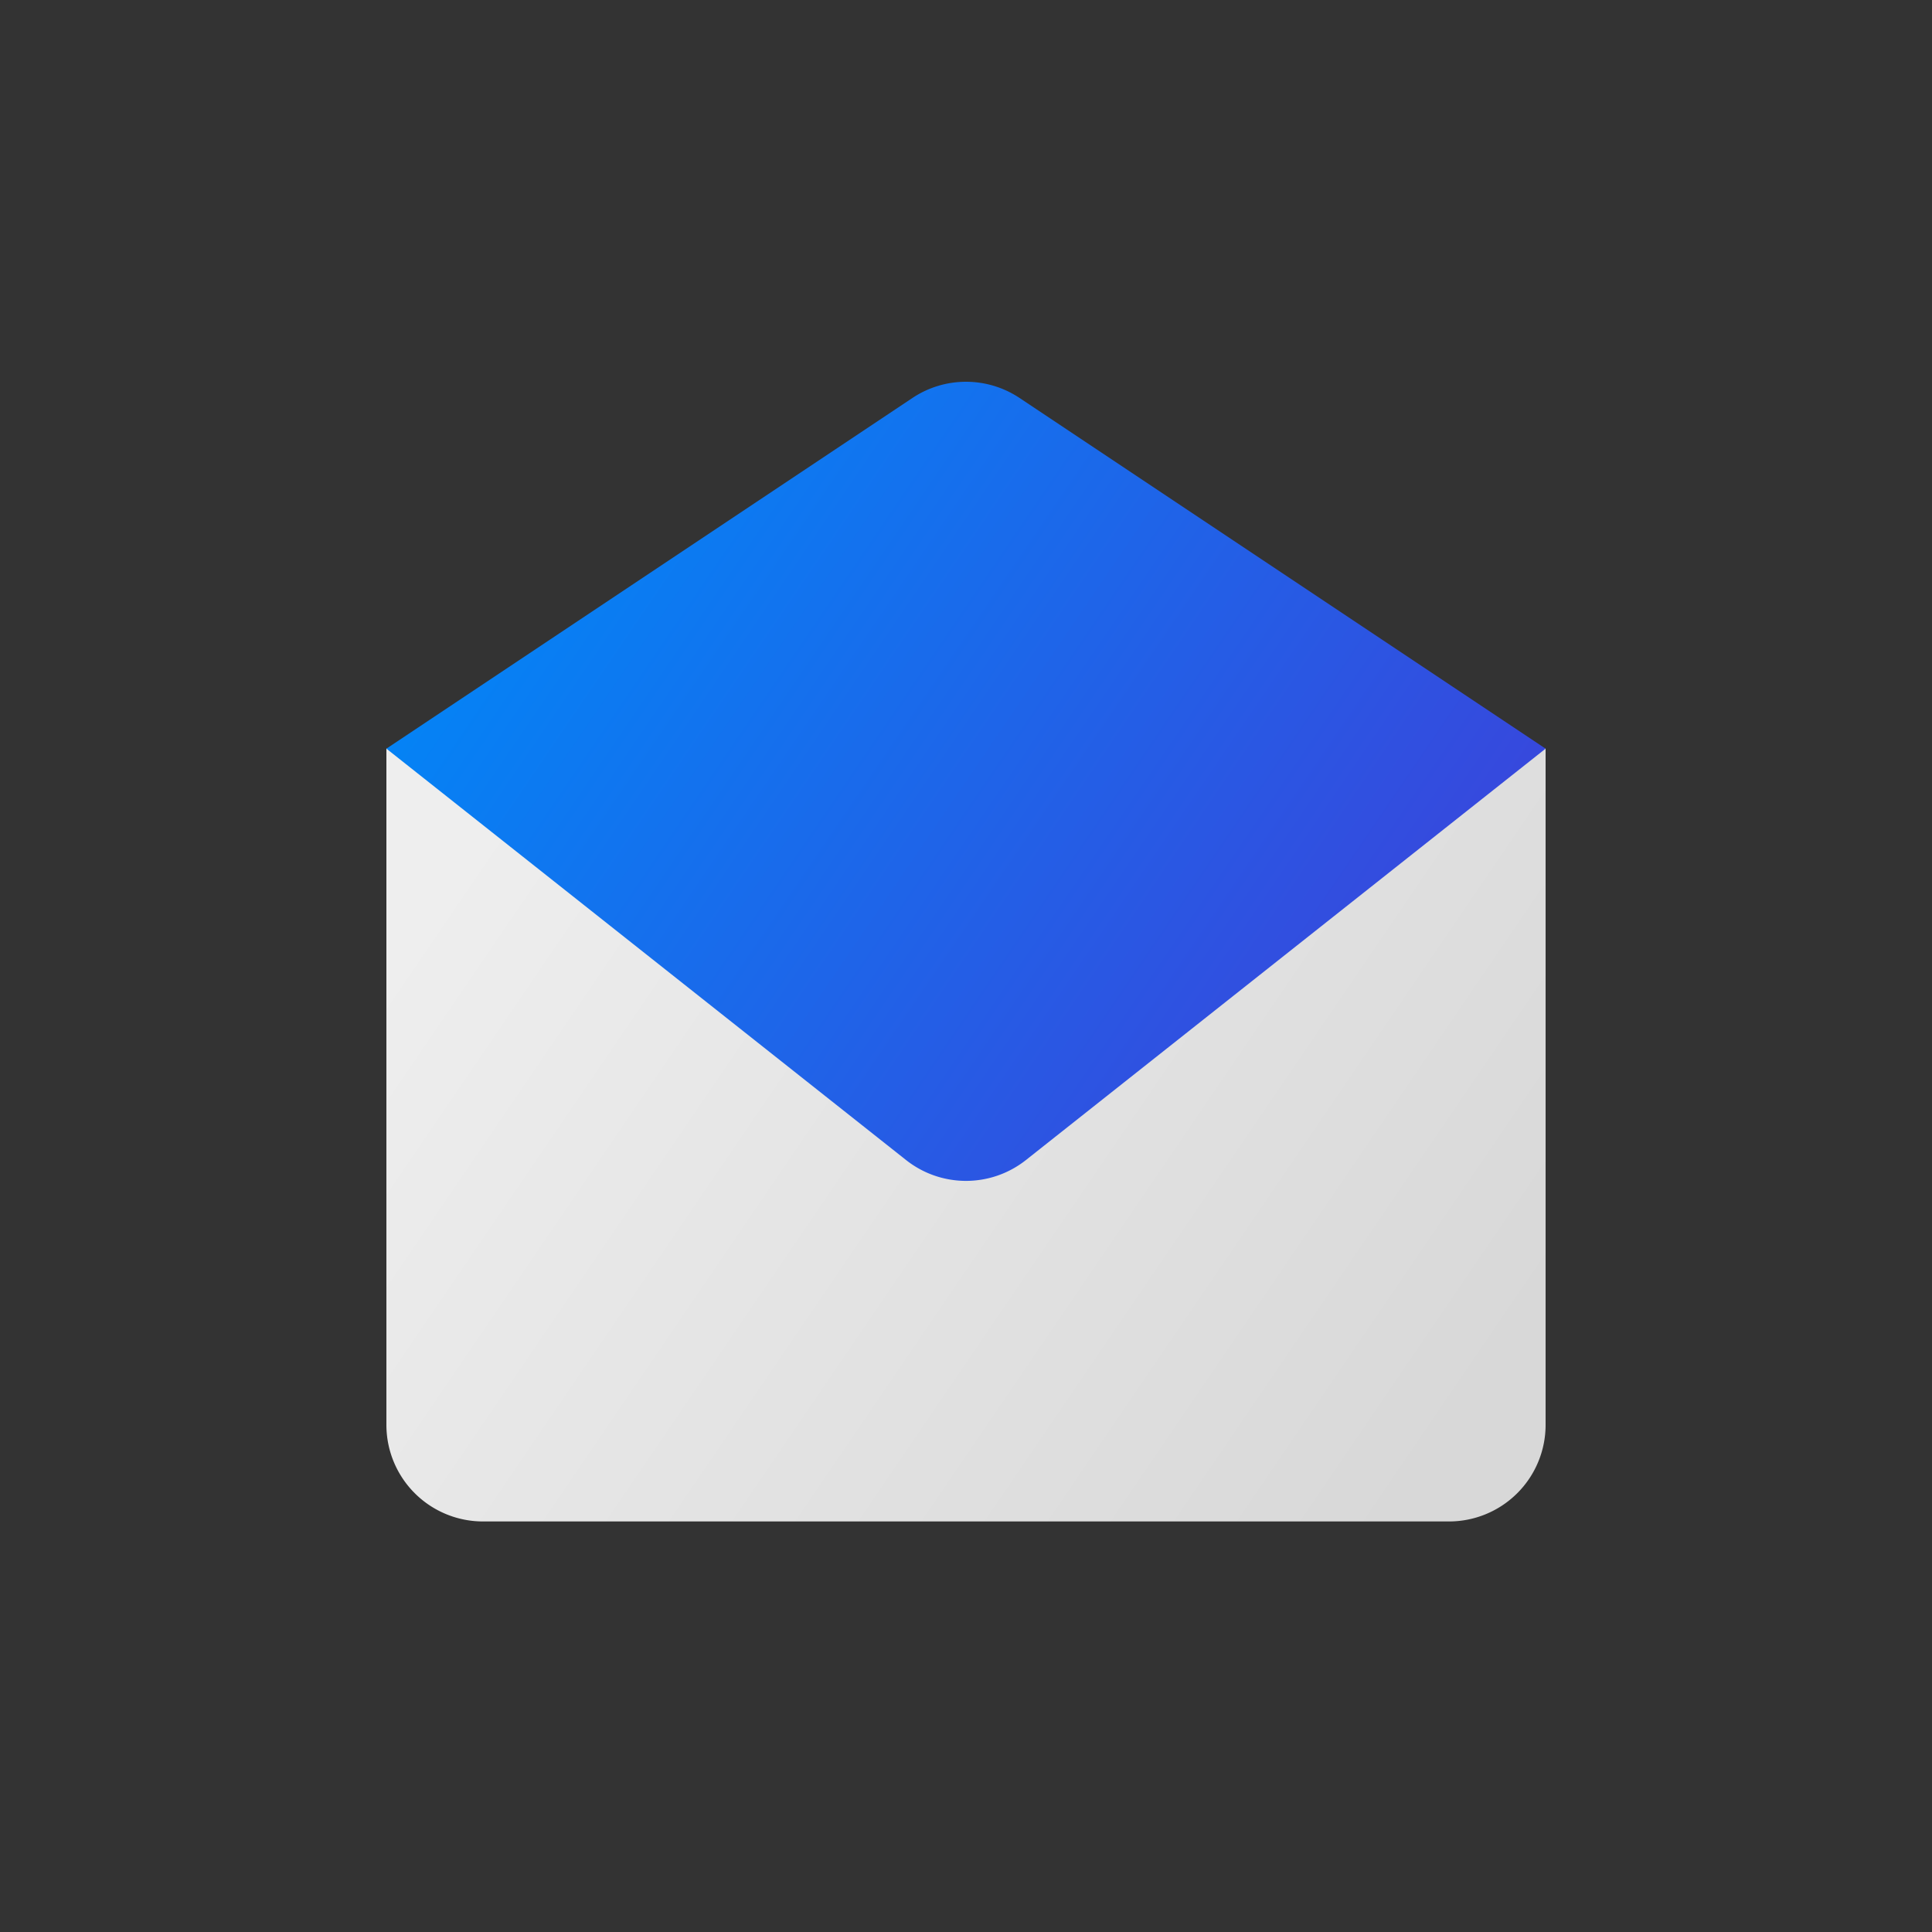 <svg width="80" height="80" xmlns="http://www.w3.org/2000/svg"><rect width="100%" height="100%" fill="#333333" stroke="none"/><defs><linearGradient x1="0%" y1="26.822%" x2="100%" y2="72.222%" id="a"><stop stop-color="#EEE" offset="0%"/><stop stop-color="#D8D8D8" offset="100%"/></linearGradient><linearGradient x1="100%" y1="73.763%" x2="0%" y2="26.237%" id="b"><stop stop-color="#3D41DA" offset="0%"/><stop stop-color="#0088F7" offset="100%"/></linearGradient></defs><g fill="none" fill-rule="evenodd"><path d="M16 31h48v28a4 4 0 0 1-4 4H20a4 4 0 0 1-4-4V31z" fill="url(#a)"/><path d="M64 31L42.483 48.034a4 4 0 0 1-4.966 0L16 31l21.781-14.52a4 4 0 0 1 4.438 0L64 31z" fill="url(#b)" fill-rule="nonzero"/></g></svg>